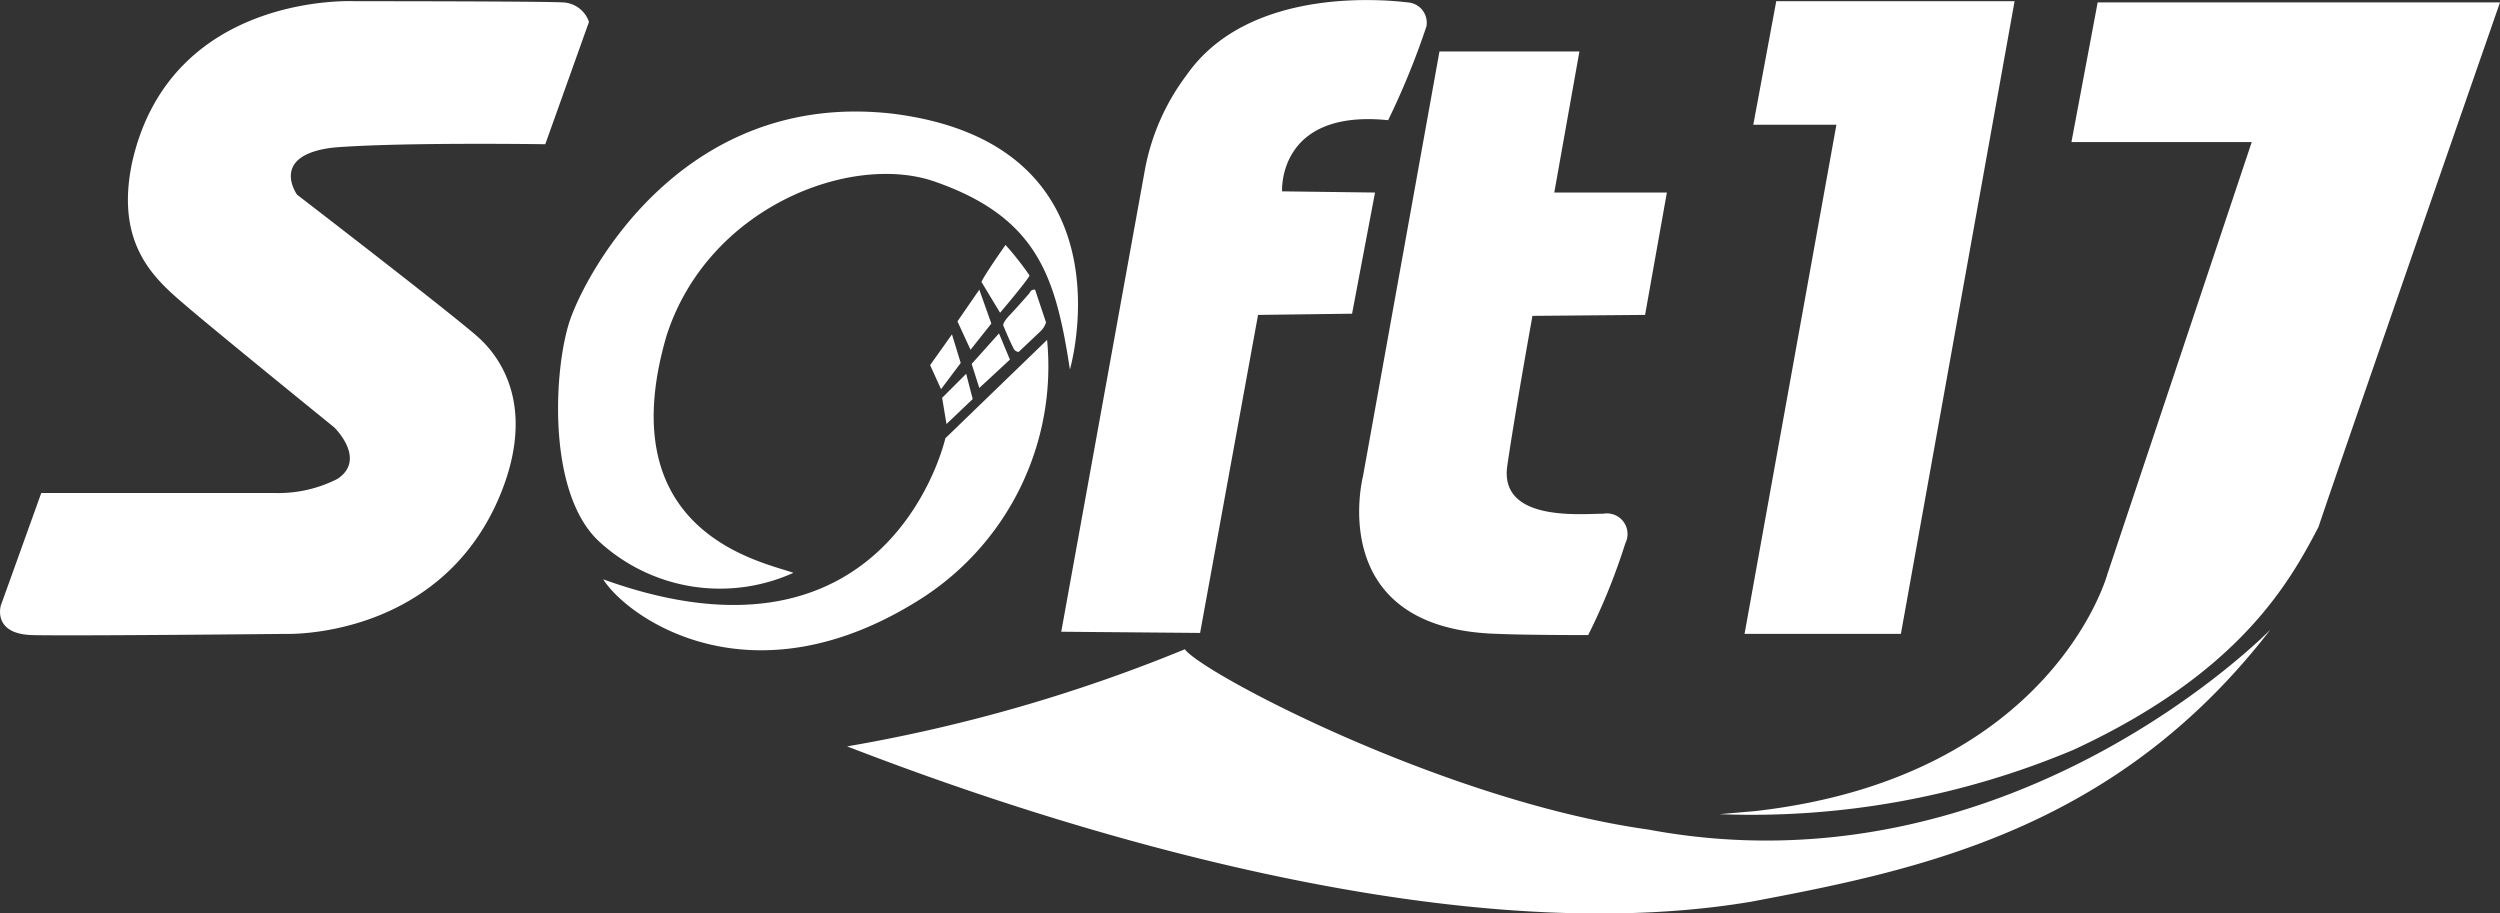 <svg xmlns="http://www.w3.org/2000/svg" width="104" height="38" viewBox="0 0 104 38">
  <rect x="0" y="0" width="104" height="38" fill="#333333" stroke="none"/>
<defs>
    <style>
      .cls-1 {
        fill: #fff;
        fill-rule: evenodd;
      }
    </style>
  </defs>
  <path id="logo" class="cls-1" d="M501.45,3712.92c-1.228,2.36-3.32,6.09-10.187,9.27a34.53,34.53,0,0,1-14.736,2.68l1.5-.13c12.371-1.41,14.645-9.87,14.645-9.87l6-17.96h-7.5l1.091-5.81H509S502.36,3710.19,501.45,3712.92Zm-23.877,4.45,3.821-21.18h-3.457l0.955-5.14h9.915l-4.73,26.32h-6.5Zm-4.138-13.27-4.685.04s-0.7,3.87-1.046,6.23,3.093,2,4,2a0.857,0.857,0,0,1,.91,1.23,26.04,26.04,0,0,1-1.546,3.82s-2.661,0-3.73-.05c-7.276-.18-5.639-6.55-5.639-6.55l3.183-17.68h5.822l-1.046,5.87h4.684Zm-10.688-8.1c-4.616-.47-4.412,2.96-4.412,2.96l3.866,0.05-0.955,5.04-3.911.05-2.411,13.23-5.776-.05,3.457-19.09a9.389,9.389,0,0,1,1.774-4.09c2.66-3.78,8.572-3.07,9.186-3a0.847,0.847,0,0,1,.774,1A32.083,32.083,0,0,1,462.747,3696Zm-18.874,2.55c-3.465-1.2-9.415,1.05-11.143,6.41-2.41,8.23,4,9.41,5.276,9.87a7.423,7.423,0,0,1-8.1-1.32c-2.183-2.05-1.864-7.28-1.182-9.23s4.684-9.55,13.416-8.55c10.1,1.27,7.368,10.64,7.368,10.64C448.921,3702.55,448.193,3700.05,443.873,3698.55Zm-25.014-1.41c-2.684.32-1.5,1.96-1.5,1.96s6.14,4.72,7.458,5.86,2.411,3.36.91,6.82c-2.547,5.82-8.823,5.59-8.823,5.59s-8.869.09-10.551,0.05-1.319-1.23-1.319-1.23l1.682-4.68h9.733a5.416,5.416,0,0,0,2.593-.59c1.227-.82-0.137-2.14-0.137-2.14s-4.821-3.91-6.094-5-3.047-2.5-2.32-6c1.592-7.14,9.278-6.73,9.278-6.73s7.777,0,8.641.05a1.2,1.2,0,0,1,1.092.81l-1.819,5.09S421.587,3696.91,418.859,3697.14Zm29.2,5.91,0.455,1.36a0.836,0.836,0,0,1-.228.37l-0.909.86a0.256,0.256,0,0,1-.228-0.18c-0.114-.2-0.409-0.91-0.409-0.91s-0.068-.09.273-0.45,0.818-.91.818-0.91A0.206,0.206,0,0,1,448.057,3703.05Zm-0.228-.59c-0.136.27-1.228,1.55-1.228,1.55l-0.773-1.28c0.091-.25,1-1.54,1-1.54A12.3,12.3,0,0,1,447.829,3702.46Zm-1.591,2-0.865,1.09-0.545-1.18,0.909-1.32Zm-2.547,1.73,0.909-1.28,0.364,1.19-0.818,1.09Zm3.32-.23-1.274,1.18-0.318-1,1.137-1.27Zm-2.82,1.59,1-1,0.272,1.05-1.091,1.04Zm0.136,1.68,4.23-4.09a11.466,11.466,0,0,1-5.185,10.73c-7.1,4.55-12.279.82-13.28-.77C442.053,3719.42,444.327,3709.23,444.327,3709.23Zm9.961,8.78c0.727,1,10.824,6.32,19.283,7.5,15.054,2.82,25.878-8.32,25.878-8.32-6.412,8.32-14.6,10-21.6,11.32-14.281,2.41-33.109-4.73-37.612-6.46A66.66,66.66,0,0,0,454.288,3718.01Z" transform="translate(-405 -3691)"/>
</svg>
